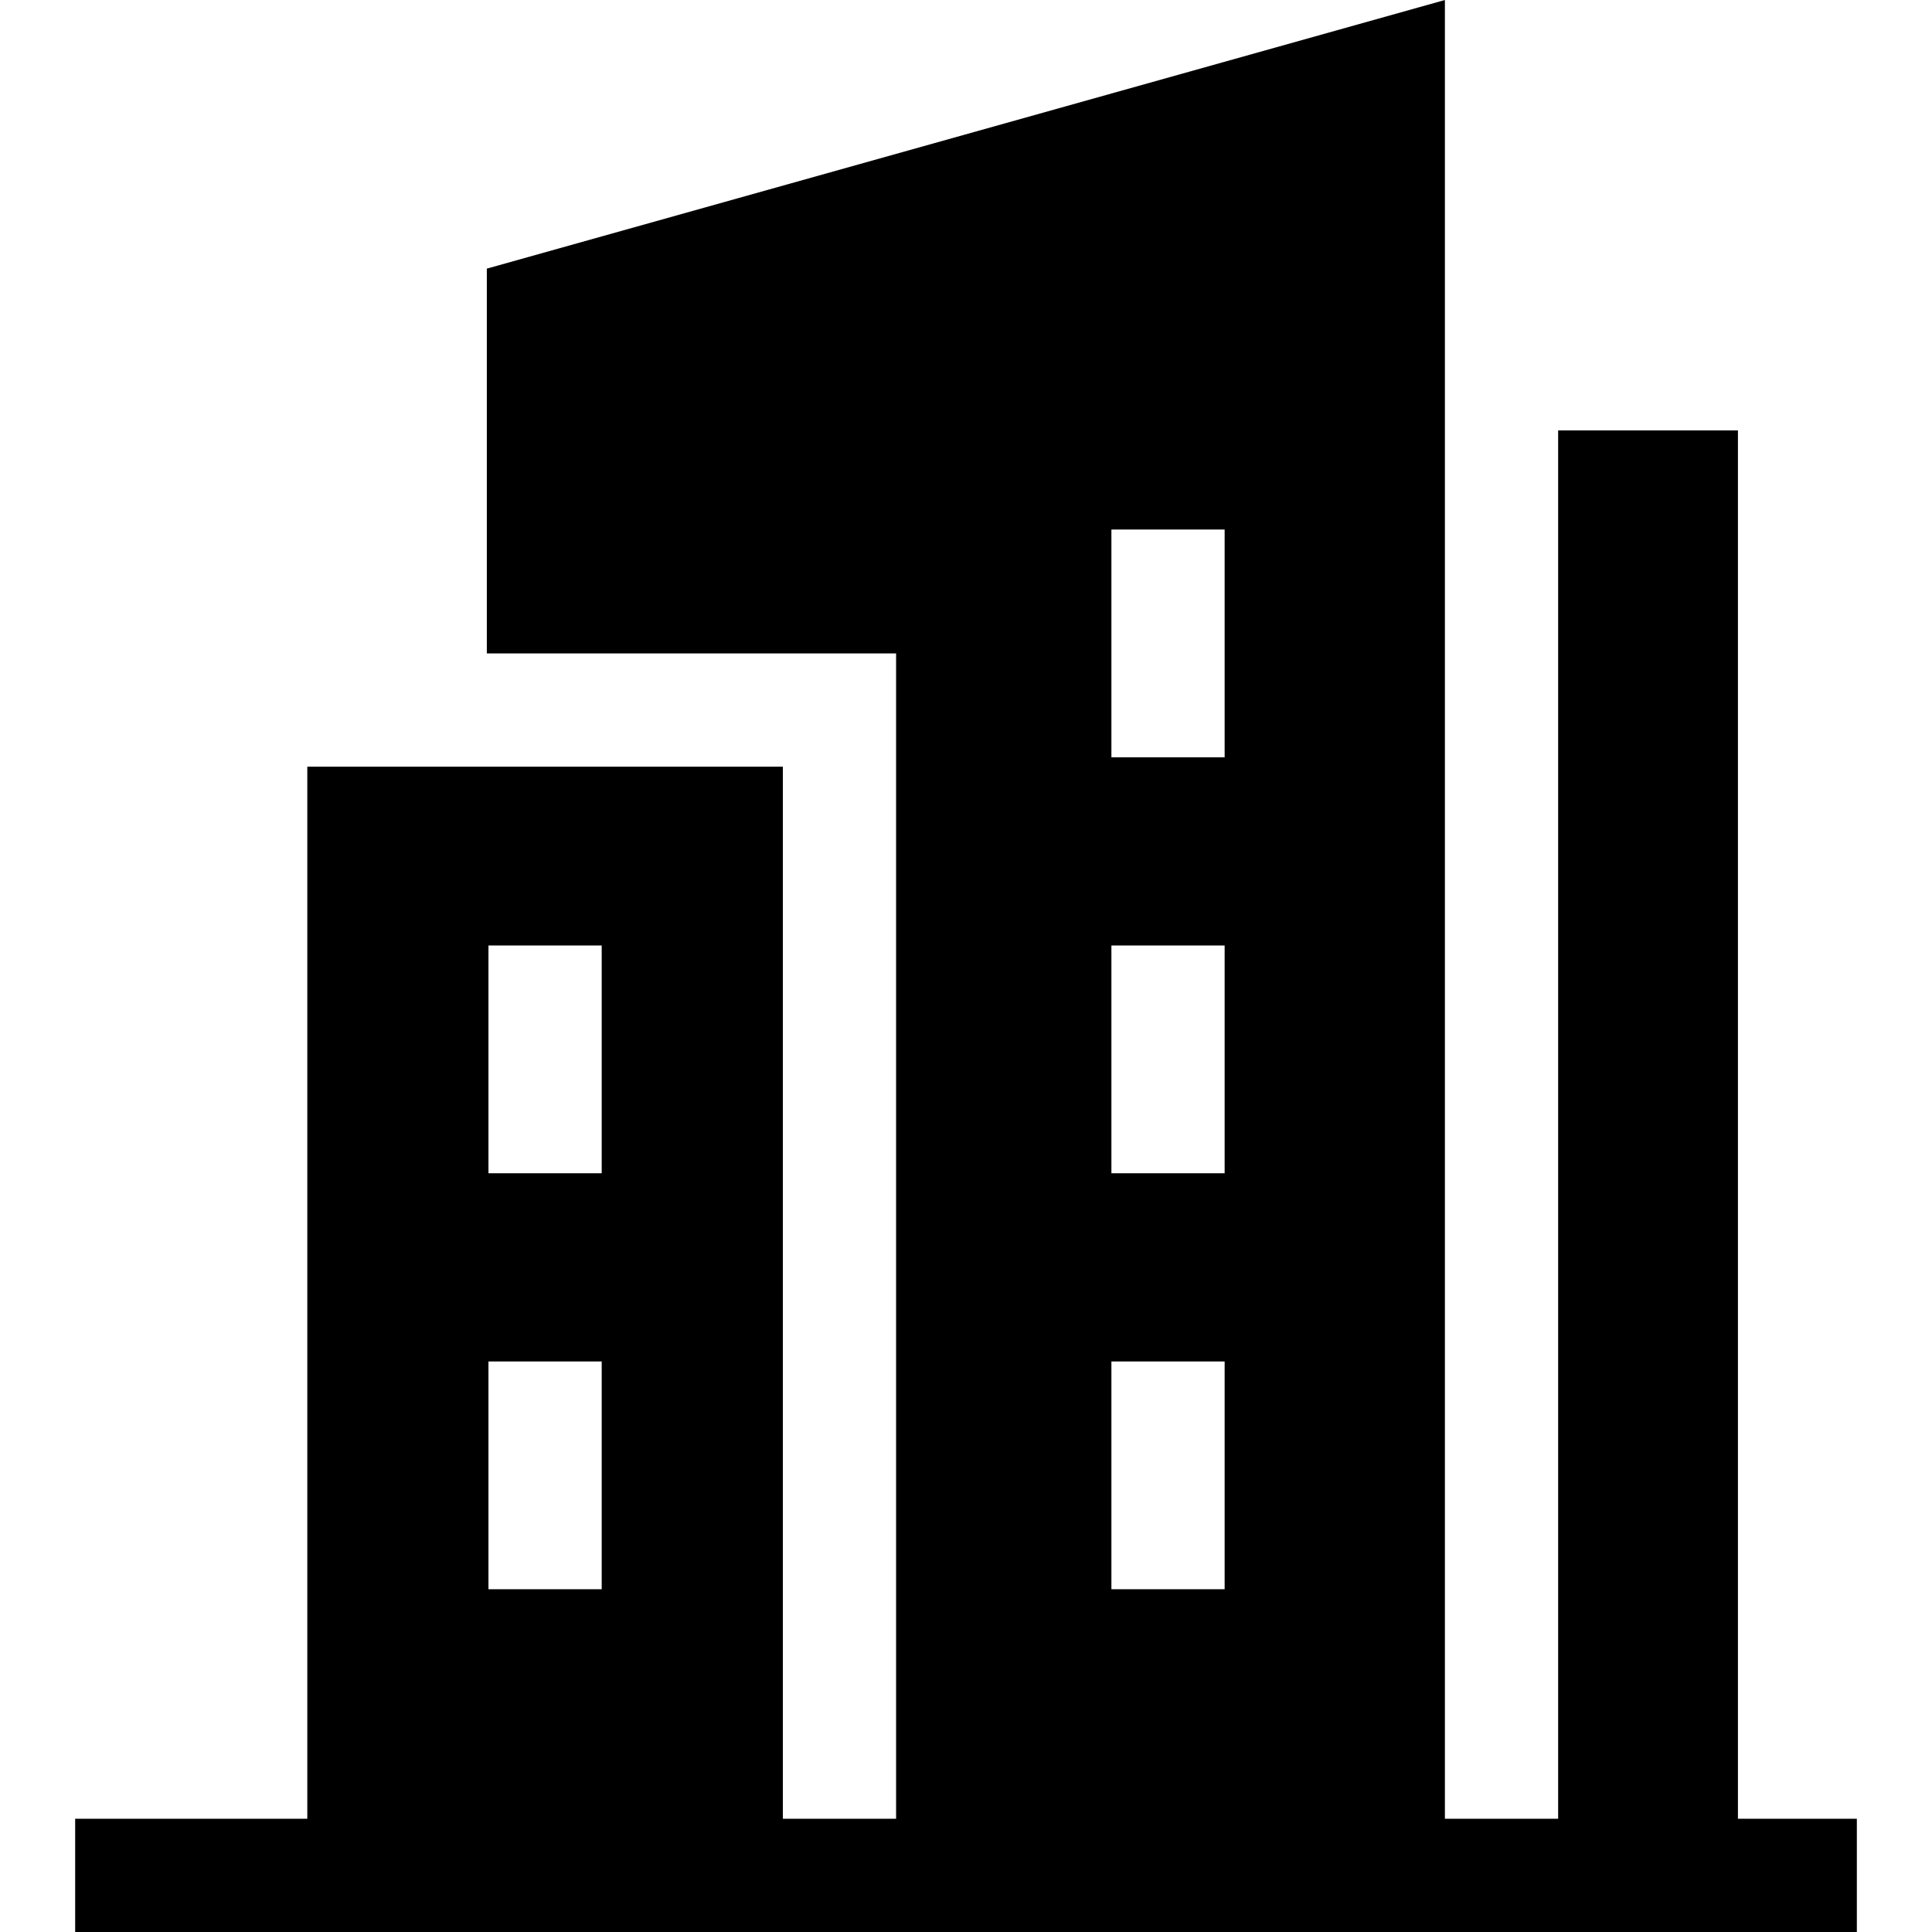 <svg xmlns="http://www.w3.org/2000/svg" version="1.1" xmlns:xlink="http://www.w3.org/1999/xlink" width="512" height="512" x="0" y="0" viewBox="0 0 511.856 511.856" style="enable-background:new 0 0 512 512" xml:space="preserve">
    <g>
        <path d="M460.442 481.856V114.027h-47.635v367.829h-30V0L128.979 71.168v101.95h108.429v308.738h-30V203.118H81.415v278.738H19.912v30h472.033v-30zM294.451 310.837v-60.341h30v60.341zm30 49.861v60.341h-30v-60.341zm-30-160.063v-60.341h30v60.341zm-165.04 49.861h30v60.341h-30zm0 110.202h30v60.341h-30z" fill="#000000" opacity="1" data-original="#000000"></path>
    </g>
</svg>